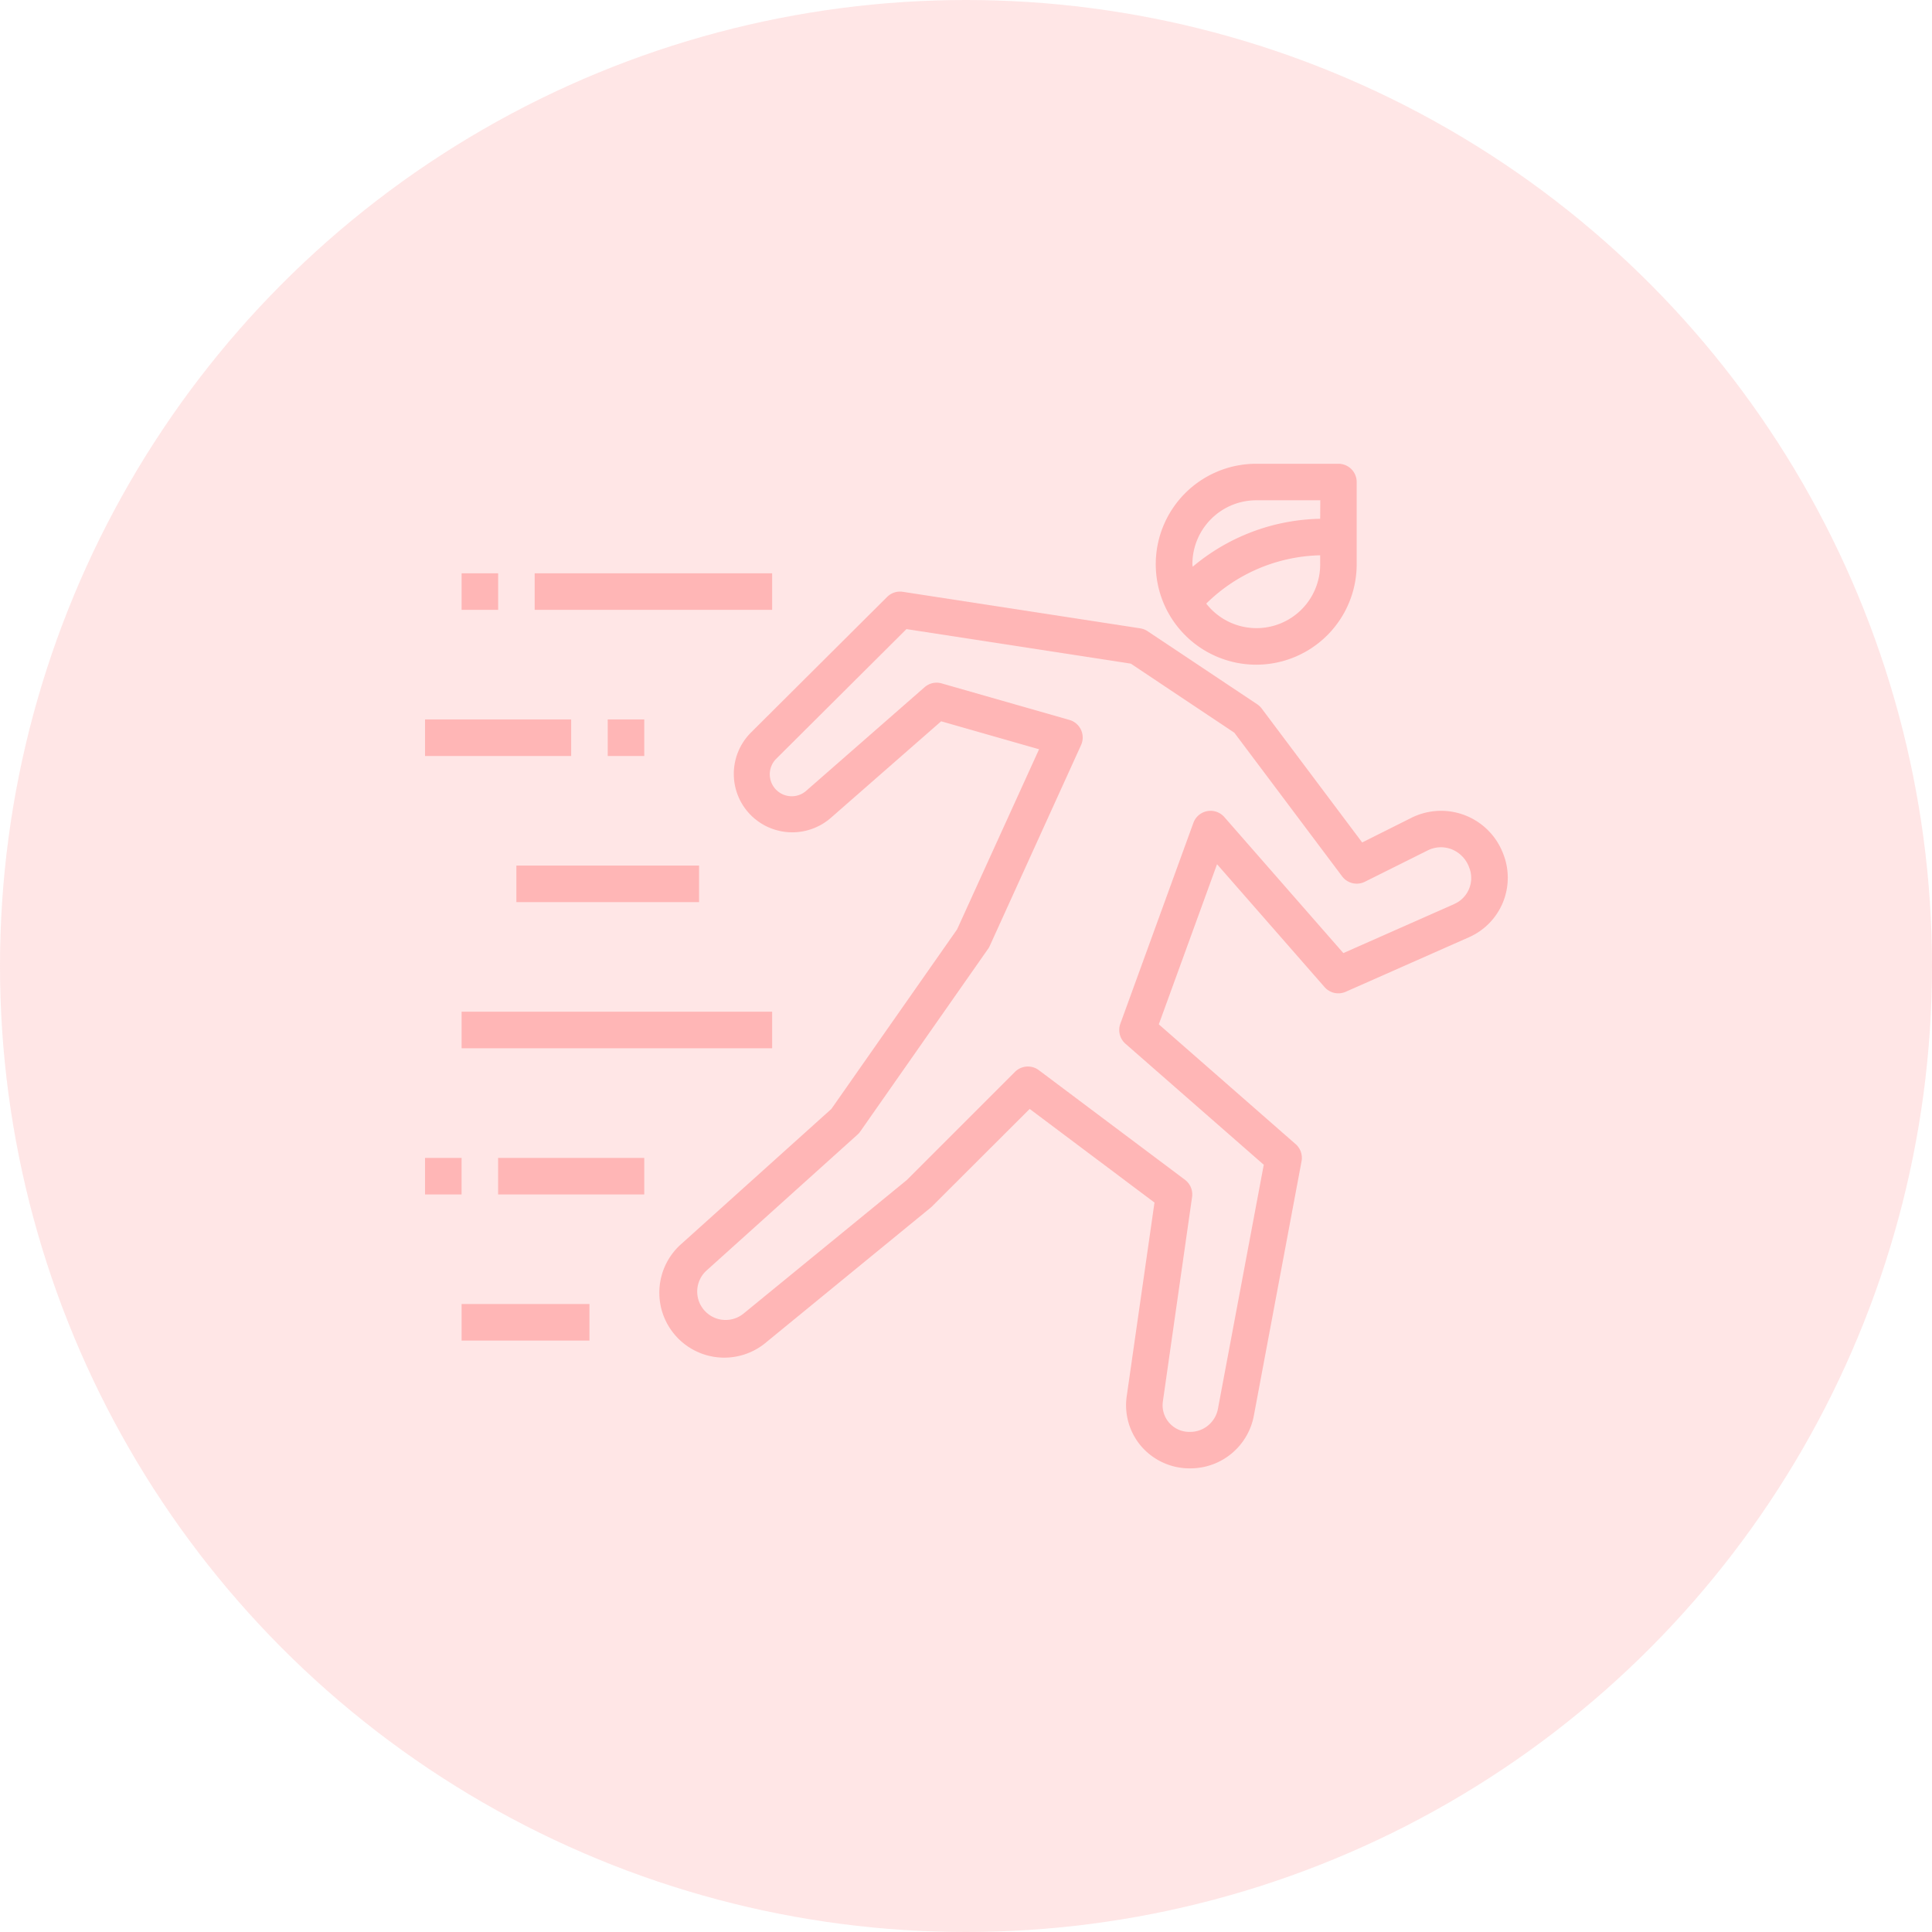 <svg xmlns="http://www.w3.org/2000/svg" viewBox="0 0 50 50"><defs><style>.a,.b{fill:#ffb6b6;}.a{opacity:0.345;}</style></defs><g transform="translate(7 -299)"><circle class="a" cx="25" cy="25" r="25" transform="translate(-7 299)"/><g transform="translate(4 293.902)"><g transform="translate(6.064 20.408)"><g transform="translate(0 0)"><path class="b" d="M124.443,79.858a1.718,1.718,0,0,0-2.23-.962q-.068.027-.134.06l-1.274.638-2.6-3.466a.473.473,0,0,0-.116-.11l-2.837-1.891a.472.472,0,0,0-.189-.074l-6.146-.946a.473.473,0,0,0-.406.132l-3.525,3.511a1.513,1.513,0,0,0,0,2.14l0,0a1.518,1.518,0,0,0,2.067.068l2.856-2.5,2.534.724-2.121,4.66-3.254,4.648-3.867,3.48a1.681,1.681,0,1,0,2.191,2.551l4.261-3.489L112.2,86.49l3.23,2.423-.719,5.015a1.633,1.633,0,0,0,.383,1.3,1.651,1.651,0,0,0,1.267.564A1.669,1.669,0,0,0,118,94.436l1.236-6.592a.473.473,0,0,0-.153-.443l-3.541-3.1,1.507-4.144,2.783,3.18a.473.473,0,0,0,.547.121l3.192-1.412A1.683,1.683,0,0,0,124.443,79.858Zm-1.251,1.328-2.874,1.271-3.081-3.521a.473.473,0,0,0-.8.15l-1.891,5.2a.473.473,0,0,0,.133.517l3.579,3.132-1.188,6.327a.732.732,0,0,1-.741.586.689.689,0,0,1-.682-.787l.756-5.292a.473.473,0,0,0-.184-.445l-3.782-2.837a.473.473,0,0,0-.618.044l-2.8,2.8-4.226,3.457a.735.735,0,0,1-.957-1.115l3.907-3.517a.459.459,0,0,0,.071-.08l3.309-4.728a.456.456,0,0,0,.043-.075l2.364-5.2a.473.473,0,0,0-.3-.65l-3.309-.946a.47.47,0,0,0-.442.1l-3.049,2.668a.568.568,0,0,1-.776-.83l3.357-3.343,5.806.894,2.68,1.788,2.789,3.717a.473.473,0,0,0,.59.139L122.5,79.8a.764.764,0,0,1,.615-.032.794.794,0,0,1,.459.473A.734.734,0,0,1,123.191,81.185Z" transform="translate(-102.616 -73.101)"/></g></g><g transform="translate(2.837 19.935)"><g transform="translate(0 0)"><rect class="b" width="6.146" height="0.946"/></g></g><g transform="translate(0.946 19.935)"><g transform="translate(0 0)"><rect class="b" width="0.946" height="0.946"/></g></g><g transform="translate(4.728 23.717)"><rect class="b" width="0.946" height="0.946"/></g><g transform="translate(0 23.717)"><rect class="b" width="3.782" height="0.946"/></g><g transform="translate(2.364 27.499)"><rect class="b" width="4.728" height="0.946"/></g><g transform="translate(0.946 31.281)"><g transform="translate(0 0)"><rect class="b" width="8.037" height="0.946"/></g></g><g transform="translate(1.891 35.064)"><g transform="translate(0 0)"><rect class="b" width="3.782" height="0.946"/></g></g><g transform="translate(0 35.064)"><g transform="translate(0 0)"><rect class="b" width="0.946" height="0.946"/></g></g><g transform="translate(0.946 38.846)"><rect class="b" width="3.309" height="0.946"/></g><g transform="translate(18.911 17.098)"><g transform="translate(0 0)"><path class="b" d="M324.728,17.1H322.6a2.6,2.6,0,1,0,2.6,2.6V17.571A.473.473,0,0,0,324.728,17.1Zm-.473,2.6a1.648,1.648,0,0,1-2.948,1.019,4.332,4.332,0,0,1,2.948-1.25Zm0-1.176a5.269,5.269,0,0,0-3.3,1.242c0-.022-.007-.043-.007-.066a1.655,1.655,0,0,1,1.655-1.655h1.655Z" transform="translate(-320 -17.098)"/></g></g></g></g></svg>